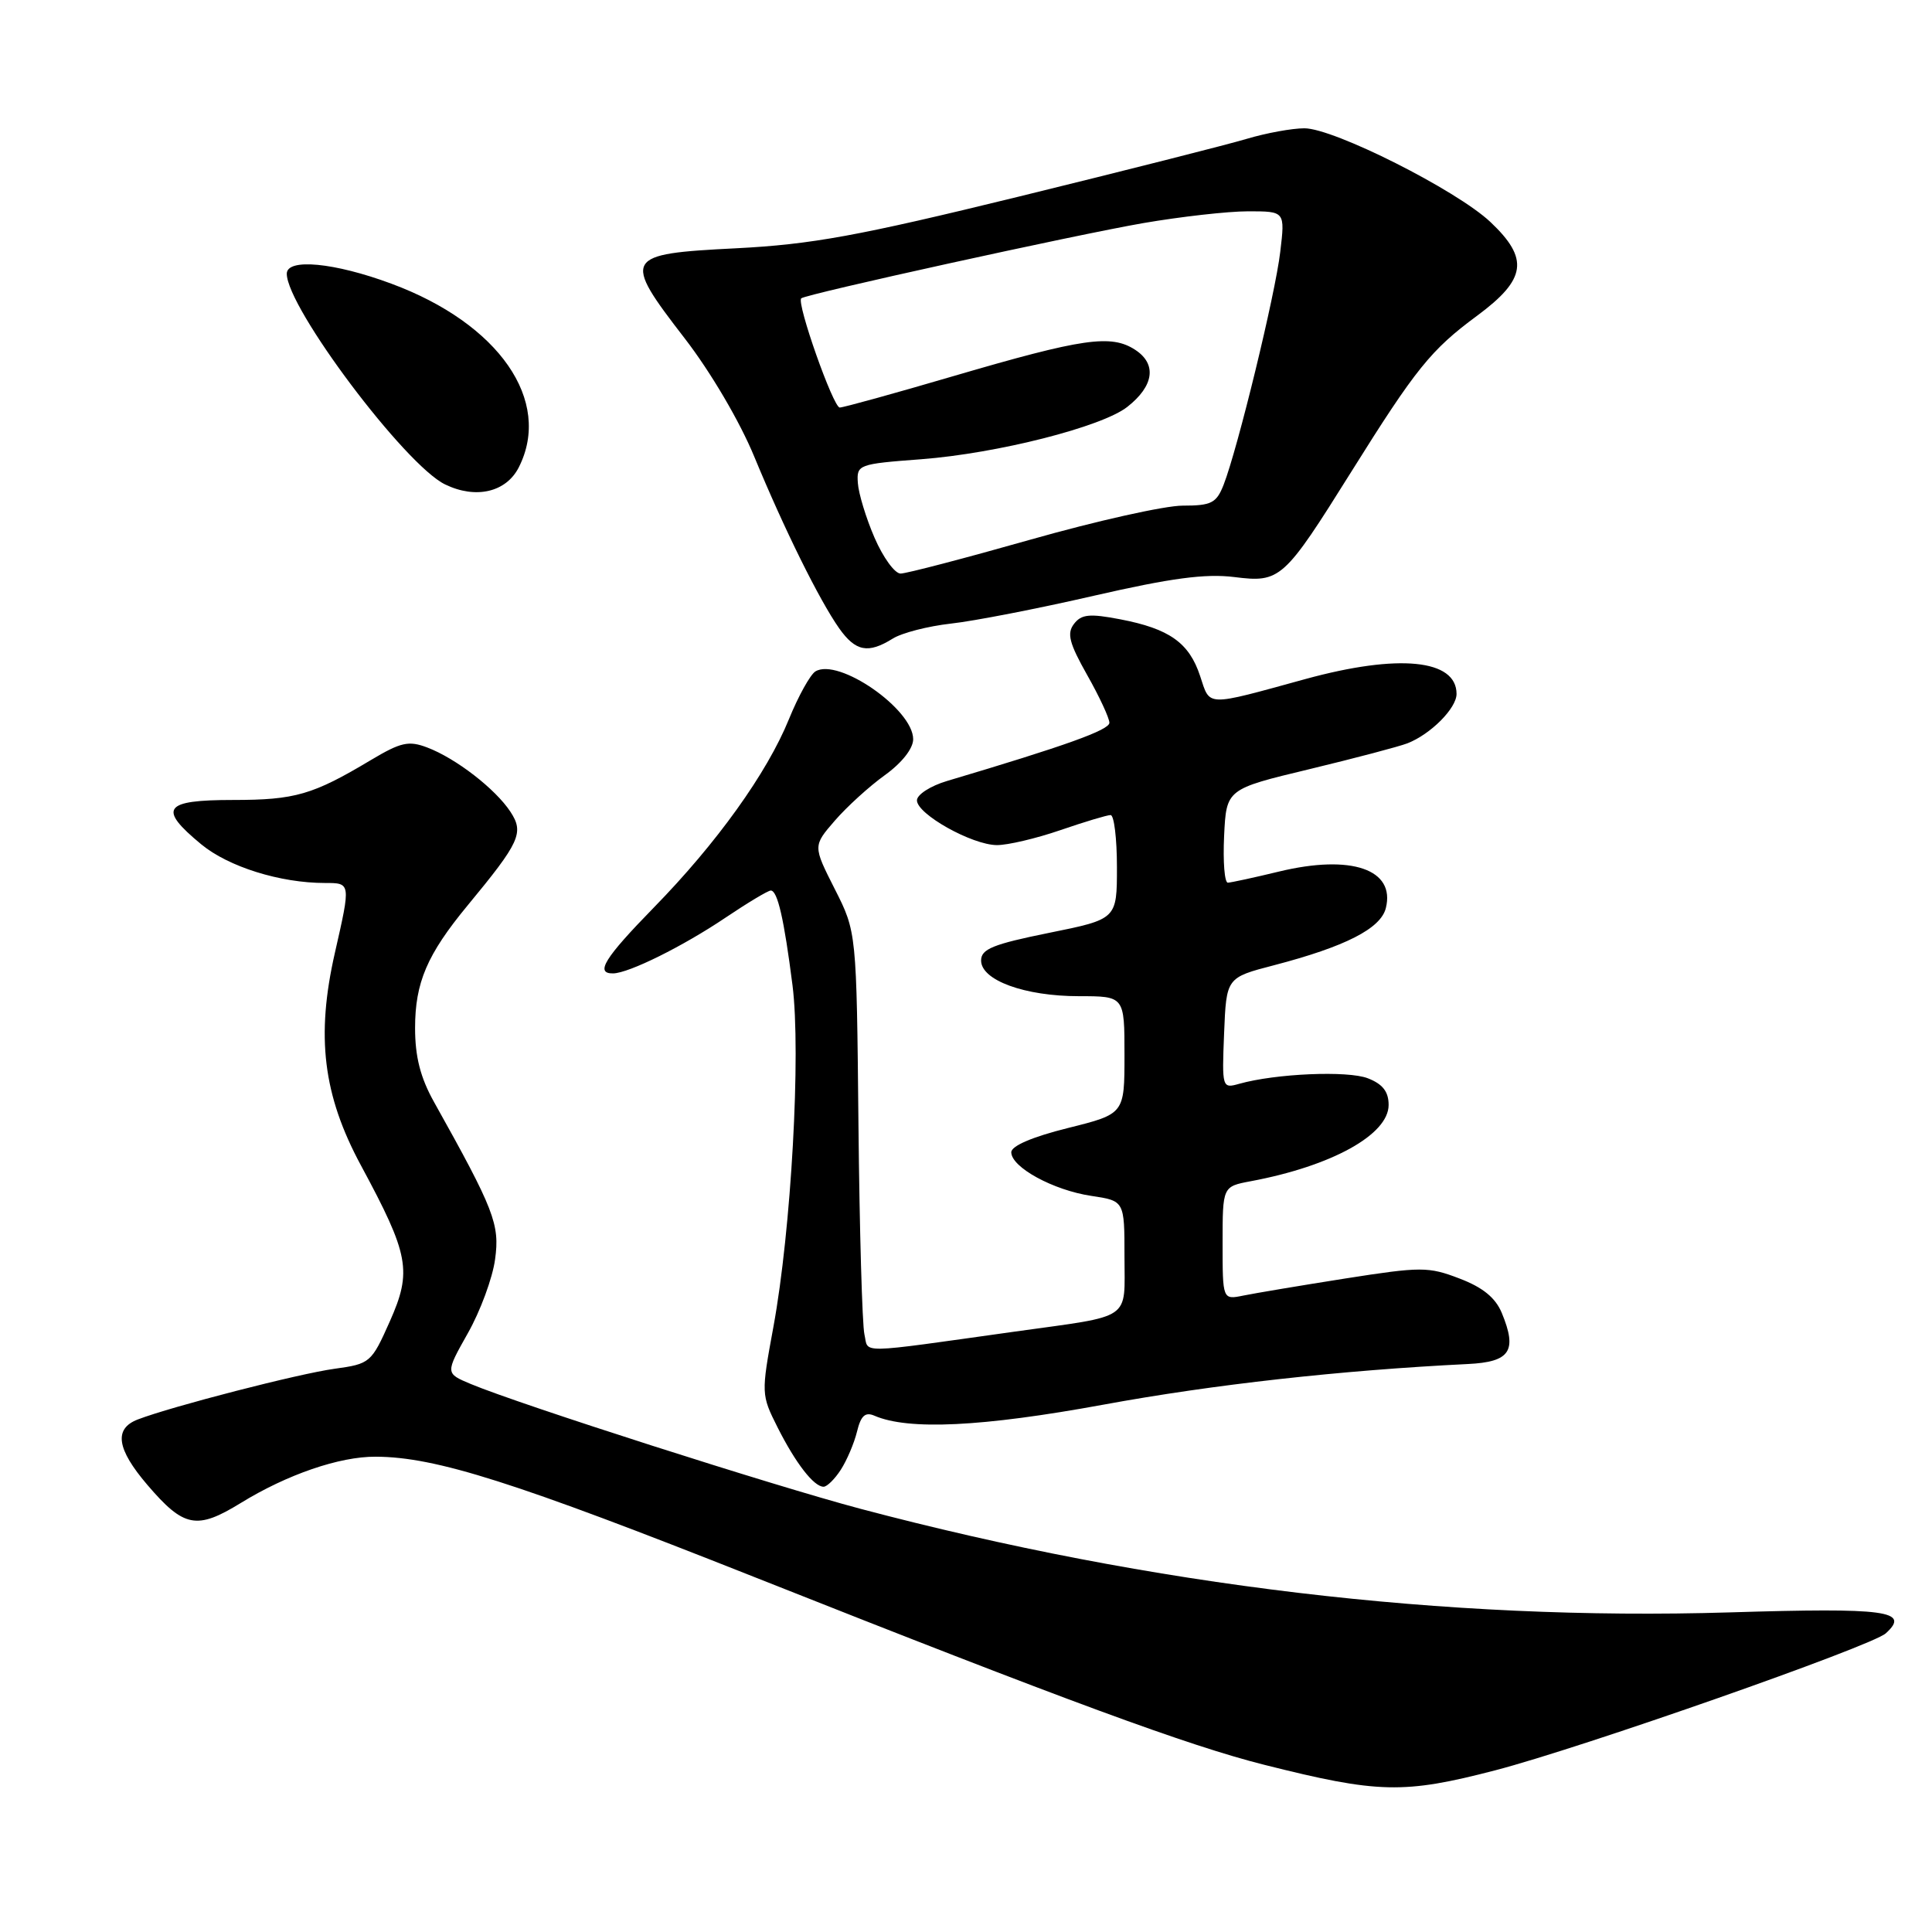 <?xml version="1.0" encoding="UTF-8" standalone="no"?>
<!DOCTYPE svg PUBLIC "-//W3C//DTD SVG 1.1//EN" "http://www.w3.org/Graphics/SVG/1.1/DTD/svg11.dtd" >
<svg xmlns="http://www.w3.org/2000/svg" xmlns:xlink="http://www.w3.org/1999/xlink" version="1.1" viewBox="0 0 256 256">
 <g >
 <path fill="currentColor"
d=" M 198.15 234.57 C 209.63 231.58 247.98 218.13 249.87 216.43 C 253.18 213.44 250.02 213.01 229.20 213.65 C 191.57 214.79 152.65 210.16 114.00 199.92 C 102.57 196.89 68.87 186.10 62.39 183.39 C 59.00 181.97 59.00 181.97 61.99 176.66 C 63.64 173.75 65.27 169.34 65.60 166.87 C 66.24 162.23 65.50 160.31 57.51 146.02 C 55.71 142.80 55.00 140.03 55.00 136.22 C 55.00 130.20 56.59 126.48 61.94 120.00 C 68.90 111.58 69.46 110.35 67.64 107.57 C 65.65 104.54 60.42 100.49 56.62 99.05 C 54.15 98.11 53.12 98.34 49.13 100.72 C 41.44 105.32 39.10 106.00 30.89 106.00 C 21.67 106.00 20.88 107.10 26.67 111.88 C 30.28 114.86 37.14 117.00 43.05 117.00 C 46.49 117.00 46.49 116.96 44.38 126.23 C 41.85 137.33 42.80 145.10 47.82 154.41 C 54.22 166.28 54.62 168.42 51.65 175.10 C 49.21 180.58 49.04 180.72 44.33 181.37 C 39.62 182.01 22.75 186.36 18.25 188.09 C 15.06 189.32 15.46 192.00 19.53 196.76 C 24.37 202.42 26.07 202.74 31.91 199.15 C 38.04 195.38 44.99 192.99 49.78 193.02 C 57.75 193.05 68.21 196.38 99.94 208.96 C 141.37 225.39 157.48 231.32 167.54 233.85 C 182.64 237.65 185.99 237.73 198.15 234.57 Z  M 111.41 194.75 C 112.21 193.51 113.18 191.24 113.56 189.69 C 114.07 187.58 114.65 187.06 115.87 187.59 C 120.37 189.54 130.13 189.07 146.18 186.13 C 160.75 183.45 177.66 181.57 194.49 180.74 C 200.11 180.47 201.08 179.01 198.99 173.96 C 198.15 171.95 196.47 170.58 193.39 169.41 C 189.27 167.83 188.31 167.83 178.24 169.41 C 172.34 170.34 166.26 171.36 164.75 171.67 C 162.00 172.23 162.00 172.23 162.00 164.73 C 162.00 157.22 162.00 157.22 165.72 156.52 C 176.47 154.51 184.00 150.34 184.00 146.41 C 184.00 144.65 183.21 143.64 181.25 142.88 C 178.59 141.84 169.03 142.25 164.20 143.61 C 161.94 144.25 161.91 144.15 162.20 136.90 C 162.50 129.54 162.50 129.54 168.81 127.90 C 178.27 125.43 182.95 123.04 183.63 120.33 C 184.92 115.19 179.05 113.18 169.50 115.48 C 166.20 116.28 163.14 116.94 162.70 116.96 C 162.26 116.98 162.04 114.20 162.20 110.78 C 162.50 104.56 162.50 104.56 173.50 101.92 C 179.55 100.46 185.40 98.92 186.50 98.49 C 189.59 97.28 193.00 93.84 193.00 91.95 C 193.00 87.36 185.32 86.60 173.00 89.97 C 159.58 93.65 160.38 93.67 159.02 89.57 C 157.57 85.17 154.95 83.31 148.43 82.06 C 144.37 81.28 143.29 81.39 142.31 82.67 C 141.34 83.93 141.68 85.23 144.06 89.45 C 145.68 92.31 147.00 95.16 147.00 95.77 C 147.00 96.73 141.21 98.81 125.50 103.48 C 123.30 104.13 121.50 105.29 121.50 106.05 C 121.50 107.88 128.80 111.96 132.09 111.98 C 133.52 111.99 137.30 111.10 140.50 110.00 C 143.70 108.90 146.69 108.00 147.16 108.00 C 147.62 108.00 148.00 111.10 148.00 114.90 C 148.00 121.79 148.00 121.79 139.00 123.61 C 131.59 125.11 130.00 125.75 130.00 127.27 C 130.00 129.89 135.77 132.00 142.97 132.00 C 149.00 132.00 149.00 132.00 149.00 139.80 C 149.00 147.60 149.00 147.60 141.50 149.47 C 136.80 150.64 134.00 151.84 134.00 152.68 C 134.00 154.67 139.57 157.71 144.60 158.46 C 149.00 159.12 149.00 159.12 149.00 166.49 C 149.00 175.09 150.22 174.25 134.50 176.44 C 113.19 179.42 115.13 179.38 114.54 176.81 C 114.25 175.54 113.89 163.03 113.75 149.00 C 113.50 123.50 113.50 123.50 110.61 117.80 C 107.72 112.09 107.72 112.09 110.61 108.75 C 112.20 106.91 115.19 104.19 117.25 102.71 C 119.50 101.09 121.00 99.19 121.00 97.95 C 121.00 93.97 111.08 87.10 108.04 88.97 C 107.36 89.40 105.78 92.24 104.54 95.29 C 101.64 102.43 94.97 111.73 86.62 120.27 C 80.08 126.97 78.81 129.02 81.25 128.98 C 83.34 128.94 90.50 125.39 96.14 121.59 C 99.07 119.62 101.77 118.00 102.13 118.00 C 103.03 118.00 103.89 121.76 105.01 130.55 C 106.15 139.54 104.84 162.99 102.48 175.82 C 100.85 184.66 100.86 184.81 103.03 189.13 C 105.43 193.89 107.84 197.00 109.13 197.00 C 109.58 197.00 110.61 195.99 111.41 194.75 Z  M 118.29 84.62 C 119.50 83.86 122.97 82.97 126.00 82.63 C 129.03 82.30 137.57 80.64 144.99 78.93 C 155.15 76.60 159.73 75.99 163.53 76.46 C 169.66 77.23 170.09 76.84 179.06 62.50 C 187.61 48.83 189.61 46.35 195.72 41.84 C 202.26 37.00 202.65 34.29 197.48 29.41 C 193.00 25.19 176.74 17.00 172.84 17.00 C 171.21 17.00 167.77 17.63 165.19 18.40 C 162.61 19.17 149.03 22.61 135.00 26.05 C 113.68 31.27 107.54 32.39 97.51 32.90 C 82.64 33.65 82.40 34.05 90.73 44.84 C 94.16 49.28 98.03 55.86 99.94 60.50 C 103.93 70.15 108.56 79.51 111.19 83.25 C 113.37 86.33 115.03 86.65 118.29 84.62 Z  M 68.74 61.93 C 73.22 53.11 66.12 42.87 51.86 37.59 C 44.30 34.78 38.00 34.19 38.00 36.27 C 38.00 40.75 53.68 61.63 58.98 64.19 C 63.04 66.16 67.06 65.23 68.74 61.93 Z  M 115.88 71.25 C 114.75 68.64 113.76 65.38 113.67 64.00 C 113.50 61.56 113.71 61.48 122.08 60.85 C 132.16 60.08 146.02 56.56 149.38 53.91 C 152.91 51.14 153.31 48.25 150.43 46.36 C 147.23 44.27 143.53 44.80 126.32 49.84 C 118.52 52.13 111.75 54.00 111.27 54.00 C 110.41 54.00 105.51 40.12 106.17 39.53 C 106.79 38.97 142.48 31.12 151.50 29.56 C 156.45 28.71 162.70 28.00 165.39 28.00 C 170.28 28.00 170.28 28.00 169.64 33.37 C 168.99 38.97 163.99 59.50 162.13 64.25 C 161.18 66.66 160.52 67.00 156.71 67.00 C 154.33 67.00 145.26 69.03 136.56 71.50 C 127.85 73.97 120.10 76.00 119.33 76.00 C 118.56 76.00 117.01 73.86 115.88 71.25 Z "/>
</g>
</svg>